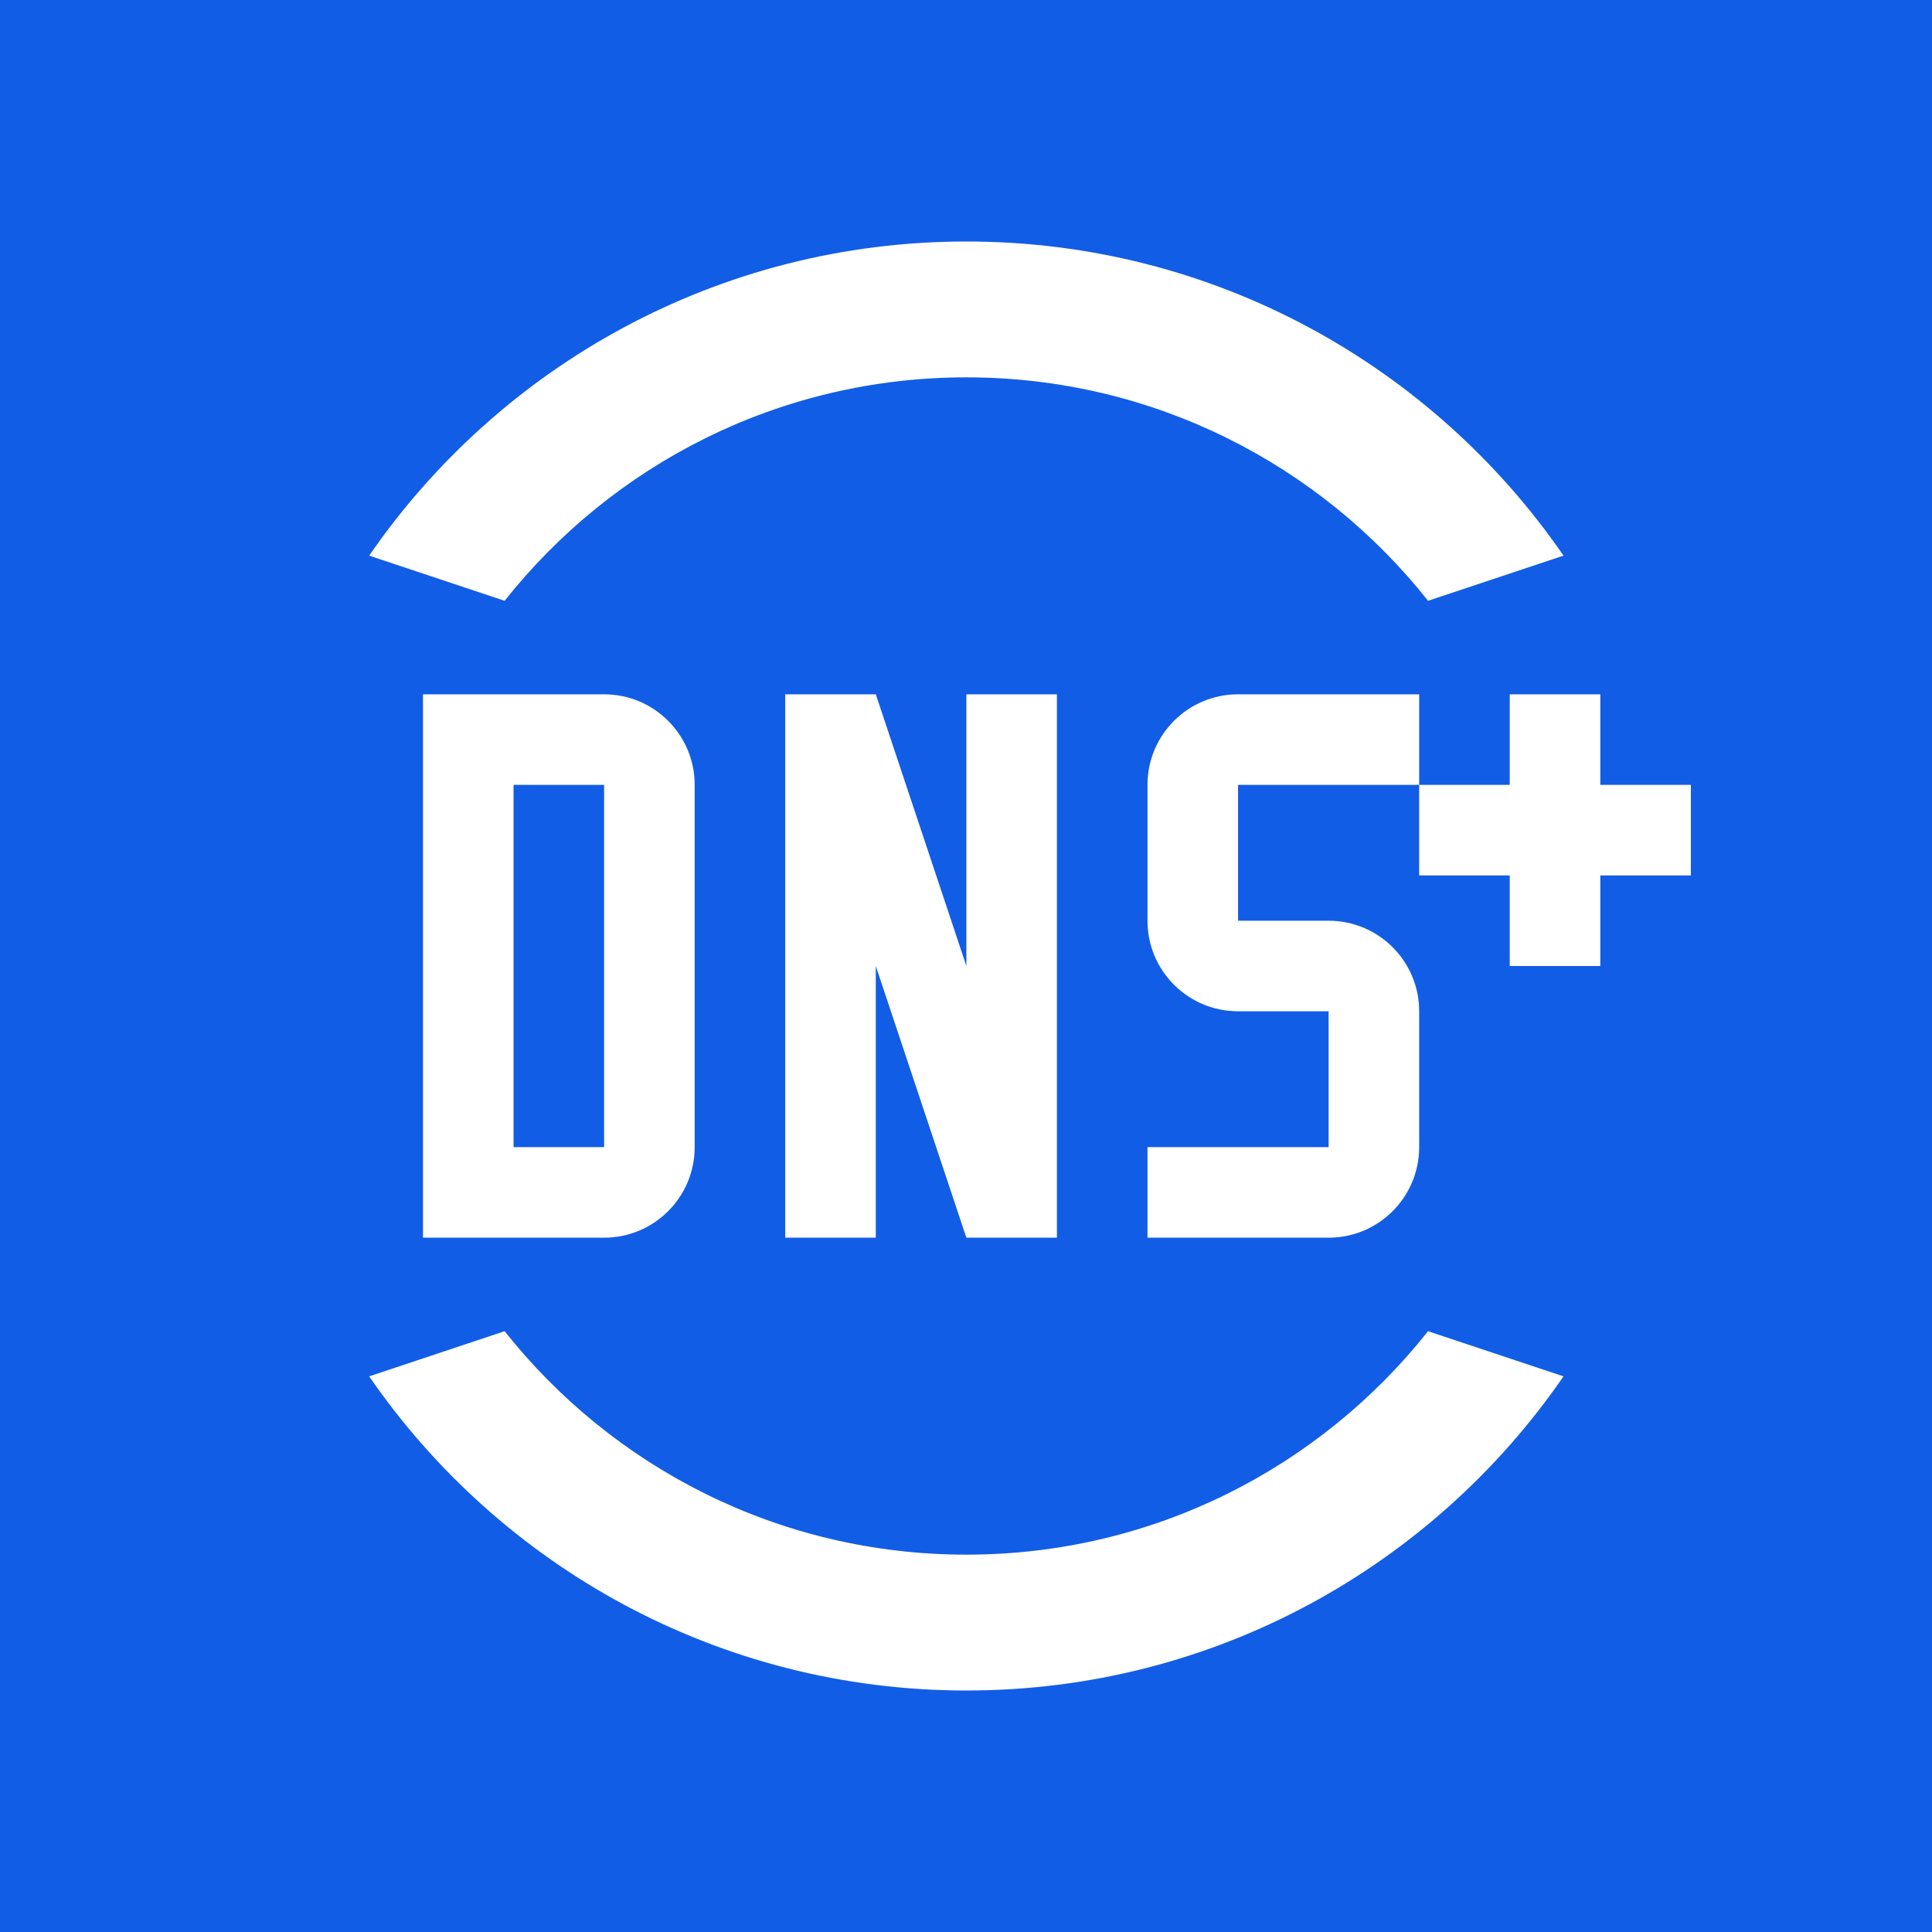<svg width="64" height="64" viewBox="0 0 64 64" fill="none" xmlns="http://www.w3.org/2000/svg">
<rect width="64" height="64" fill="#125DE6"/>
<path fill-rule="evenodd" clip-rule="evenodd" d="M32.012 56C23.803 56 16.558 51.879 12.23 45.594L14.012 45L16.717 44.098C20.289 48.607 25.812 51.5 32.012 51.5C38.211 51.5 43.734 48.607 47.306 44.098L50.012 45L51.793 45.594C47.466 51.879 40.22 56 32.012 56ZM32.012 12.5C38.211 12.5 43.734 15.393 47.306 19.902L50.012 19L51.793 18.406C47.466 12.121 40.22 8 32.012 8C23.803 8 16.558 12.121 12.23 18.406L14.012 19L16.717 19.902C20.289 15.393 25.812 12.5 32.012 12.5ZM20.012 23H14.012V41H20.012C21.669 41 23.012 39.657 23.012 38V26C23.012 24.343 21.669 23 20.012 23ZM17.012 38V26H20.012V38H17.012ZM53.012 23H50.012V26H47.012V23H41.012C39.355 23 38.012 24.343 38.012 26V30.5C38.012 32.157 39.355 33.5 41.012 33.5H44.012V38H38.012V41H44.012C45.669 41 47.012 39.657 47.012 38V33.5C47.012 31.843 45.669 30.5 44.012 30.5H41.012V26H47.012V29H50.012V32H53.012V29H56.012V26H53.012V23ZM26.012 41V23H29.012L32.012 32V23H35.012V41H32.012L29.012 32V41H26.012Z" fill="white"/>
</svg>
